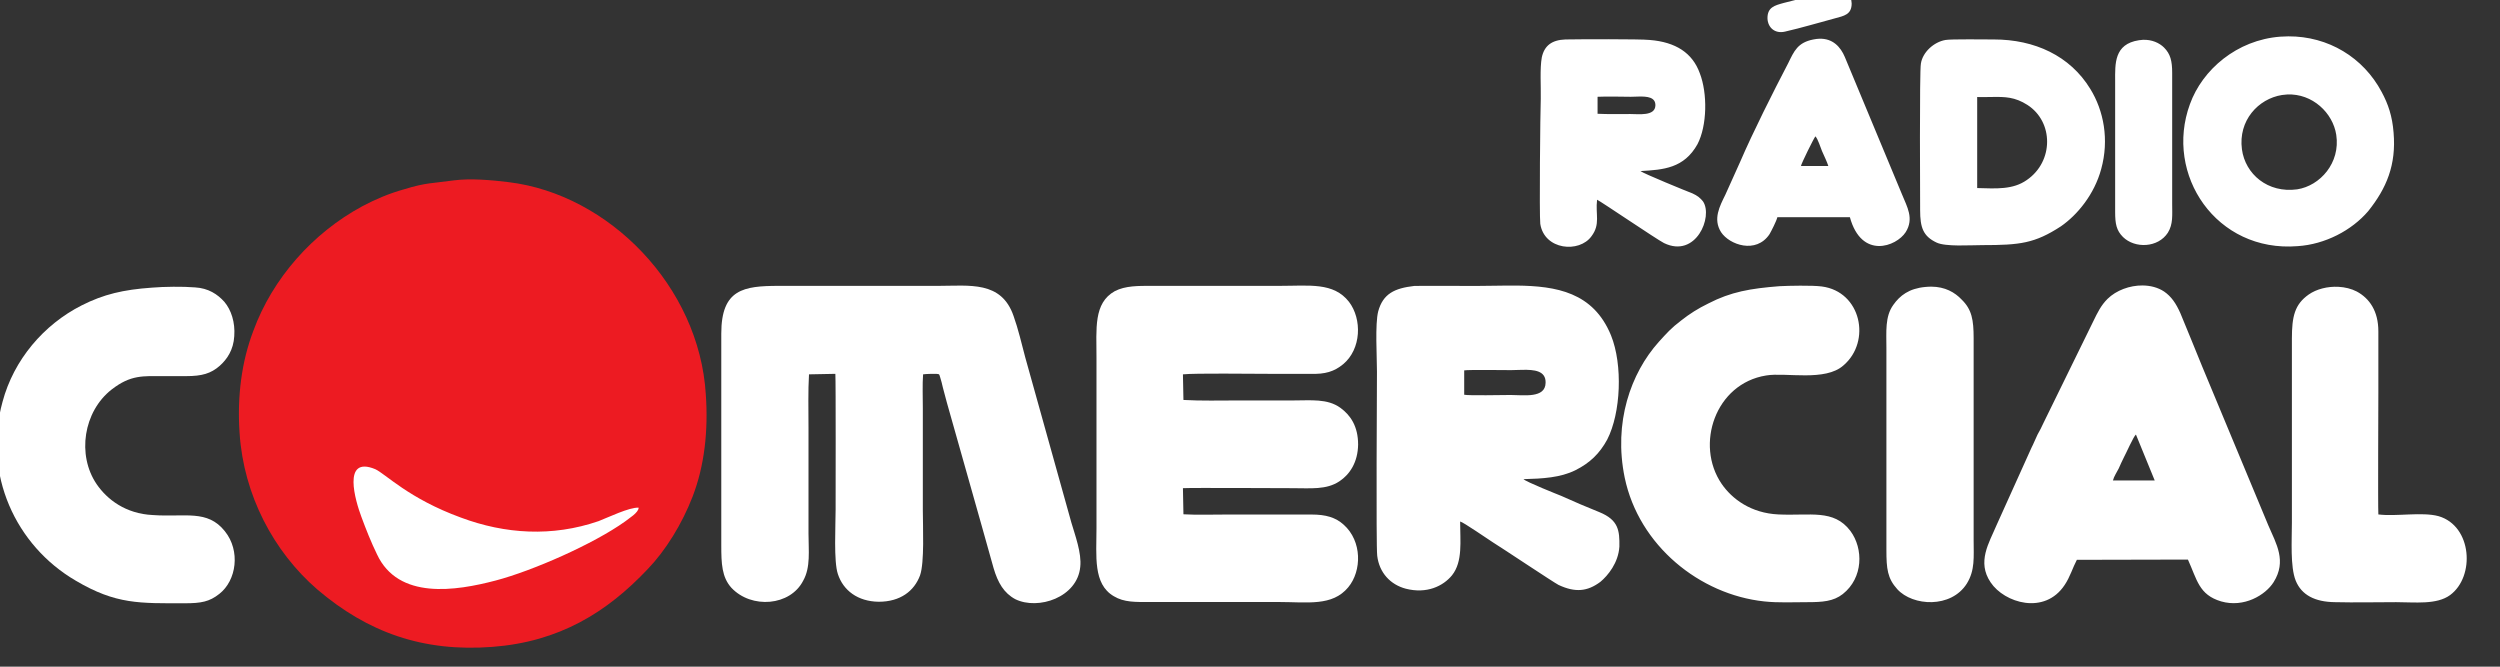 <svg xmlns="http://www.w3.org/2000/svg" width="97.407mm" height="25.976mm" viewBox="0 0 345.144 92.04"><rect x="0" y="0" width="345.144" height="92.04" fill="#333333" stroke="none"/><g><path d="M62.618 24.906c-2.975.42-3.745.28-6.825 1.225-2.135.595-3.99 1.4-5.775 2.345-6.825 3.675-12.39 9.94-15.05 17.22-1.61 4.235-2.24 9.03-1.89 14.105.56 8.54 4.69 16.345 10.71 21.56 6.965 5.95 14.63 8.68 24.185 7.945 9.24-.7 15.82-4.76 21.49-10.78 2.415-2.52 4.69-6.16 6.16-9.975 1.645-4.27 2.17-9.1 1.82-14.105-.91-14.945-13.405-27.615-27.195-29.295-2.24-.28-5.285-.56-7.63-.245z" fill="#ed1b22"/><path d="M111.688 51.681l3.64-.07c.07 1.05.035 17.255.035 18.725 0 2.205-.28 7.21.315 8.925.735 2.24 2.73 3.78 5.635 3.815 2.975 0 4.9-1.47 5.705-3.64.63-1.785.385-6.755.385-8.995v-14.105c0-1.505-.07-3.255.035-4.655.525-.07 1.26-.07 1.82-.07.56.07.35-.07.735 1.155.21.945.49 1.855.735 2.835l4.83 17.08 1.61 5.74c.595 2.03 1.435 3.465 3.01 4.305 3.15 1.54 8.575-.245 8.96-4.48.21-1.89-.735-4.41-1.225-6.09l-6.37-22.82c-.49-1.855-.98-3.955-1.61-5.705-1.68-4.9-6.09-4.165-10.43-4.165h-21.98c-4.865 0-7.945.455-7.945 6.58v29.26c0 2.485.07 4.375 1.4 5.845 2.765 2.94 8.12 2.52 9.905-.98 1.05-1.855.735-4.165.735-6.545v-14.63c0-2.345-.07-5.04.07-7.315z" fill="#fff"/><path d="M163.383 71.001l-.07-3.605c1.19-.07 13.58 0 15.085 0 2.555 0 4.725.245 6.51-.945 1.435-.945 2.555-2.625 2.59-5.075 0-2.52-1.05-4.06-2.45-5.075-1.785-1.295-4.06-1.015-6.58-1.015h-7.56c-2.45 0-5.075.07-7.525-.07l-.07-3.535c1.75-.175 9.38-.07 11.76-.07h5.845c2.03.07 3.29-.315 4.515-1.33 2.52-2.1 2.625-6.23.805-8.61-2.135-2.73-5.46-2.205-9.59-2.205h-17.57c-1.89 0-3.71-.035-5.18.735-2.94 1.645-2.52 5.18-2.52 9.17v23.59c0 3.815-.49 7.665 2.38 9.345 1.435.875 3.045.805 4.935.805h17.78c4.025 0 7.455.63 9.66-2.03 1.89-2.275 1.925-6.37-.63-8.645-1.12-1.015-2.485-1.4-4.41-1.4h-11.83c-1.855 0-4.095.07-5.88-.035z" fill="#fff"/><path d="M253.669-1.487c-.165.006-.338.03-.517.073-2.311.595-4.586 1.26-6.897 1.82-1.26.35-2.275.596-2.24 2.171.07 1.295 1.084 2.102 2.414 1.787 2.311-.525 4.621-1.226 6.862-1.822 1.295-.35 2.346-.524 2.346-2.065-.031-1.164-.812-2.007-1.968-1.964zm62.246 6.505c-.368.002-.739.016-1.113.044-5.986.455-10.748 4.551-12.464 9.313-3.571 9.732 3.642 20.516 14.88 19.606 3.781-.245 7.456-2.171 9.731-4.832 2.521-3.151 3.887-6.371 3.502-10.853-.175-2.241-.736-3.921-1.646-5.602-2.527-4.759-7.363-7.702-12.89-7.676zm-64.722.328c-.265.007-.546.041-.843.102-2.171.42-2.661 1.61-3.466 3.255-2.066 3.956-4.901 9.592-6.617 13.583-.7 1.54-1.4 3.116-2.065 4.587-.77 1.575-1.75 3.361-.594 5.181 1.155 1.75 4.831 3.045 6.686.28.28-.49.944-1.784 1.084-2.345h10.013c1.61 5.846 6.406 4.06 7.701 2.065 1.19-1.89.175-3.536-.49-5.181l-7.912-19.009c-.582-1.378-1.647-2.57-3.499-2.518zm-29.152.071c-2.551-.004-5.142.013-5.93.031-1.855.07-2.905.84-3.255 2.485-.28 1.54-.106 3.991-.141 5.671-.07 1.82-.21 15.999-.069 17.294.56 3.641 5.392 4.061 7.072 1.715 1.26-1.68.525-2.975.77-5.04.49.21 8.263 5.496 9.243 5.986 4.411 2.136 6.79-3.64 5.39-5.741-.35-.455-.77-.806-1.47-1.121-.665-.245-6.826-2.765-7.177-3.08 3.186-.175 6.022-.385 7.877-3.711 1.33-2.556 1.402-7.002.316-9.803-1.015-2.801-3.327-4.307-6.933-4.587-.63-.07-3.141-.096-5.693-.1zm49.734.014c-1.435 0-2.818.017-3.186.087-1.61.28-3.149 1.68-3.394 3.255-.21.91-.106 19.606-.106 20.237 0 2.416.42 3.606 2.275 4.481 1.26.595 4.622.349 6.337.349 5.181 0 7.212-.244 10.818-2.59 2.276-1.575 4.622-4.411 5.567-7.912 1.12-4.061.35-8.052-1.505-11.063-2.801-4.586-7.702-6.827-13.303-6.827-.578 0-2.067-.017-3.502-.017zm24.067.066c-.177.008-.357.025-.54.056-3.466.525-3.29 3.291-3.29 5.602v18.1c0 1.645.174 2.555 1.084 3.466 1.645 1.61 4.831 1.504 6.196-.596.735-1.19.594-2.415.594-3.956v-18.133c0-1.61-.244-2.592-1.119-3.468-.643-.643-1.689-1.125-2.925-1.071zm19.912 7.547c3.496-.163 6.323 2.548 6.783 5.567.595 3.886-2.239 7.038-5.39 7.528-4.061.56-7.177-2.102-7.632-5.532-.525-3.956 2.24-6.966 5.53-7.491.239-.037.475-.061.708-.071zm-89.509.286c1.159-.025 2.347.075 2.294 1.256-.07 1.47-2.275 1.156-3.466 1.156-1.47 0-3.082.035-4.517-.035v-2.346c1.54-.07 3.116 0 4.587 0l1.102-.031zm48.748.058c1.831-.03 3.17-.009 4.903 1.094 3.641 2.346 3.641 7.807-.069 10.362-1.925 1.365-4.236 1.189-6.862 1.119v-12.568c.753.018 1.418.002 2.028-.008zm-24.364 5.434c.35.35.701 1.54.911 2.03.28.63.701 1.507.876 2.067h-3.782c.07-.385 1.75-3.782 1.995-4.097zm45.176 20.588c-1.781-.017-3.642.671-4.845 1.853-.91.91-1.365 1.856-1.995 3.151l-6.827 13.934c-.28.63-.524 1.084-.839 1.644-.28.56-.524 1.226-.839 1.822l-4.832 10.712c-1.015 2.416-2.73 5.041-.805 7.877 1.89 2.836 7.456 4.552 10.222.351.735-1.085 1.121-2.415 1.681-3.466l15.333-.035c1.26 2.766 1.506 4.865 4.587 5.776 3.151.91 6.126-.876 7.246-2.661 1.82-2.906.385-5.252-.735-7.842l-9.137-21.95c-1.015-2.451-1.96-4.866-3.01-7.352-.595-1.33-1.225-2.275-2.24-2.976-.853-.565-1.893-.827-2.962-.837zm-86.464.017c-1.843-.019-3.733.05-5.588.05-1.435 0-7.633-.035-8.508 0-2.731.315-4.306 1.085-4.971 3.5-.455 1.75-.174 6.267-.174 8.332 0 .945-.14 24.086.035 25.416.28 2.346 1.82 3.992 3.956 4.552 2.871.735 5.147-.351 6.372-1.856 1.505-1.89 1.119-4.726 1.119-7.422.42.07 3.852 2.451 4.517 2.871.98.595 8.436 5.567 9.066 5.882 2.311 1.085 3.992.91 5.777-.421 1.05-.875 2.486-2.626 2.626-4.867.035-2.206-.107-3.675-2.767-4.761-1.75-.7-3.465-1.435-5.251-2.24-.35-.14-4.936-1.962-5.216-2.312 2.661-.07 5.076-.208 7.142-1.223 2.031-1.015 3.361-2.312 4.411-4.238 1.89-3.676 2.17-10.327.525-14.388-2.442-5.96-7.543-6.82-13.072-6.877zm39.254.012c-1.125.004-2.254.038-2.937.073-3.991.315-6.687.771-9.803 2.381-1.435.7-2.59 1.434-3.746 2.345-1.435 1.085-1.994 1.752-3.115 2.978-3.851 4.306-6.266 11.098-4.691 18.73 1.96 9.382 10.362 16.138 19.254 17.084 1.925.21 4.026.104 5.951.104 2.101 0 3.606-.104 4.901-1.119 2.836-2.241 2.87-6.268 1.05-8.718-2.311-3.046-5.531-2.065-9.942-2.275-3.781-.175-6.407-2.135-7.842-4.236-3.676-5.391-.875-13.829 6.161-14.949 2.696-.455 8.156.877 10.677-1.399 3.851-3.291 2.451-10.189-3.01-10.889-.665-.088-1.785-.112-2.91-.108zm18.039.137c-.271-.002-.552.012-.845.042-2.241.21-3.501 1.19-4.411 2.485-1.155 1.61-.946 3.675-.946 5.986v27.832c0 2.591.14 3.921 1.505 5.426 2.136 2.346 7.422 2.661 9.592-.77 1.155-1.855.946-3.675.946-6.021v-27.869c0-2.521-.246-3.955-1.646-5.32-.95-1.011-2.301-1.78-4.195-1.793zm56.204.021c-1.491-.077-3.022.305-4.116 1.071-1.925 1.365-2.31 3.011-2.31 6.092v25.416c0 2.381-.245 6.056.525 7.981.805 1.995 2.661 2.941 5.392 2.976 2.836.07 5.671 0 8.471 0 2.556 0 5.601.385 7.456-.98 3.466-2.556 3.047-9.522-1.575-10.887-2.276-.63-5.882.07-8.332-.245-.07-1.365 0-15.123 0-16.838v-8.437c0-2.801-1.225-4.552-2.976-5.498-.761-.394-1.641-.604-2.536-.65zm-112.653 11.462c1.626-.033 3.248.11 3.196 1.791-.035 2.171-3.01 1.681-4.83 1.681-1.085 0-5.778.105-6.408-.035v-3.362c.63-.105 5.393-.035 6.478-.035.481 0 1.023-.03 1.565-.041zm84.696 8.933l2.592 6.337h-5.766l-.012.035v-.035h.012c.147-.581.519-1.095.793-1.644.245-.56.455-1.016.735-1.577.21-.35 1.331-2.906 1.646-3.116z" fill="#fff"/><path d="M20.968 39.711c-3.955.28-6.65.91-9.695 2.45-5.25 2.66-9.38 7.525-10.92 13.3-2.765 10.01 1.82 19.88 10.115 24.71 5.565 3.29 8.82 3.115 15.05 3.115 2.24 0 3.395-.21 4.76-1.295 2.38-1.855 2.94-5.95.77-8.645-2.415-3.045-5.495-1.925-9.94-2.24-3.78-.175-6.335-2.17-7.77-4.27-2.73-4.025-1.82-10.01 2.065-13.055 2.66-2.065 4.34-1.855 7.245-1.855h3.08c2.135 0 3.395-.35 4.62-1.435.98-.875 1.89-2.17 1.995-4.095.14-1.89-.42-3.605-1.365-4.725-.945-1.05-2.205-1.89-4.06-1.995-1.68-.14-4.305-.105-5.95.035z" fill="#fff"/><path d="M88.168 70.091c-1.225-.105-4.34 1.4-5.53 1.855-6.405 2.205-12.915 1.785-19.005-.49-7.21-2.625-10.43-6.055-11.83-6.685-4.655-1.925-2.695 4.48-1.925 6.545.63 1.715 1.365 3.57 2.17 5.215 2.94 6.3 10.85 5.075 16.415 3.605 5.04-1.33 13.44-5.005 17.85-8.155.455-.385 1.855-1.19 1.855-1.89z" fill="#fff"/></g></svg>